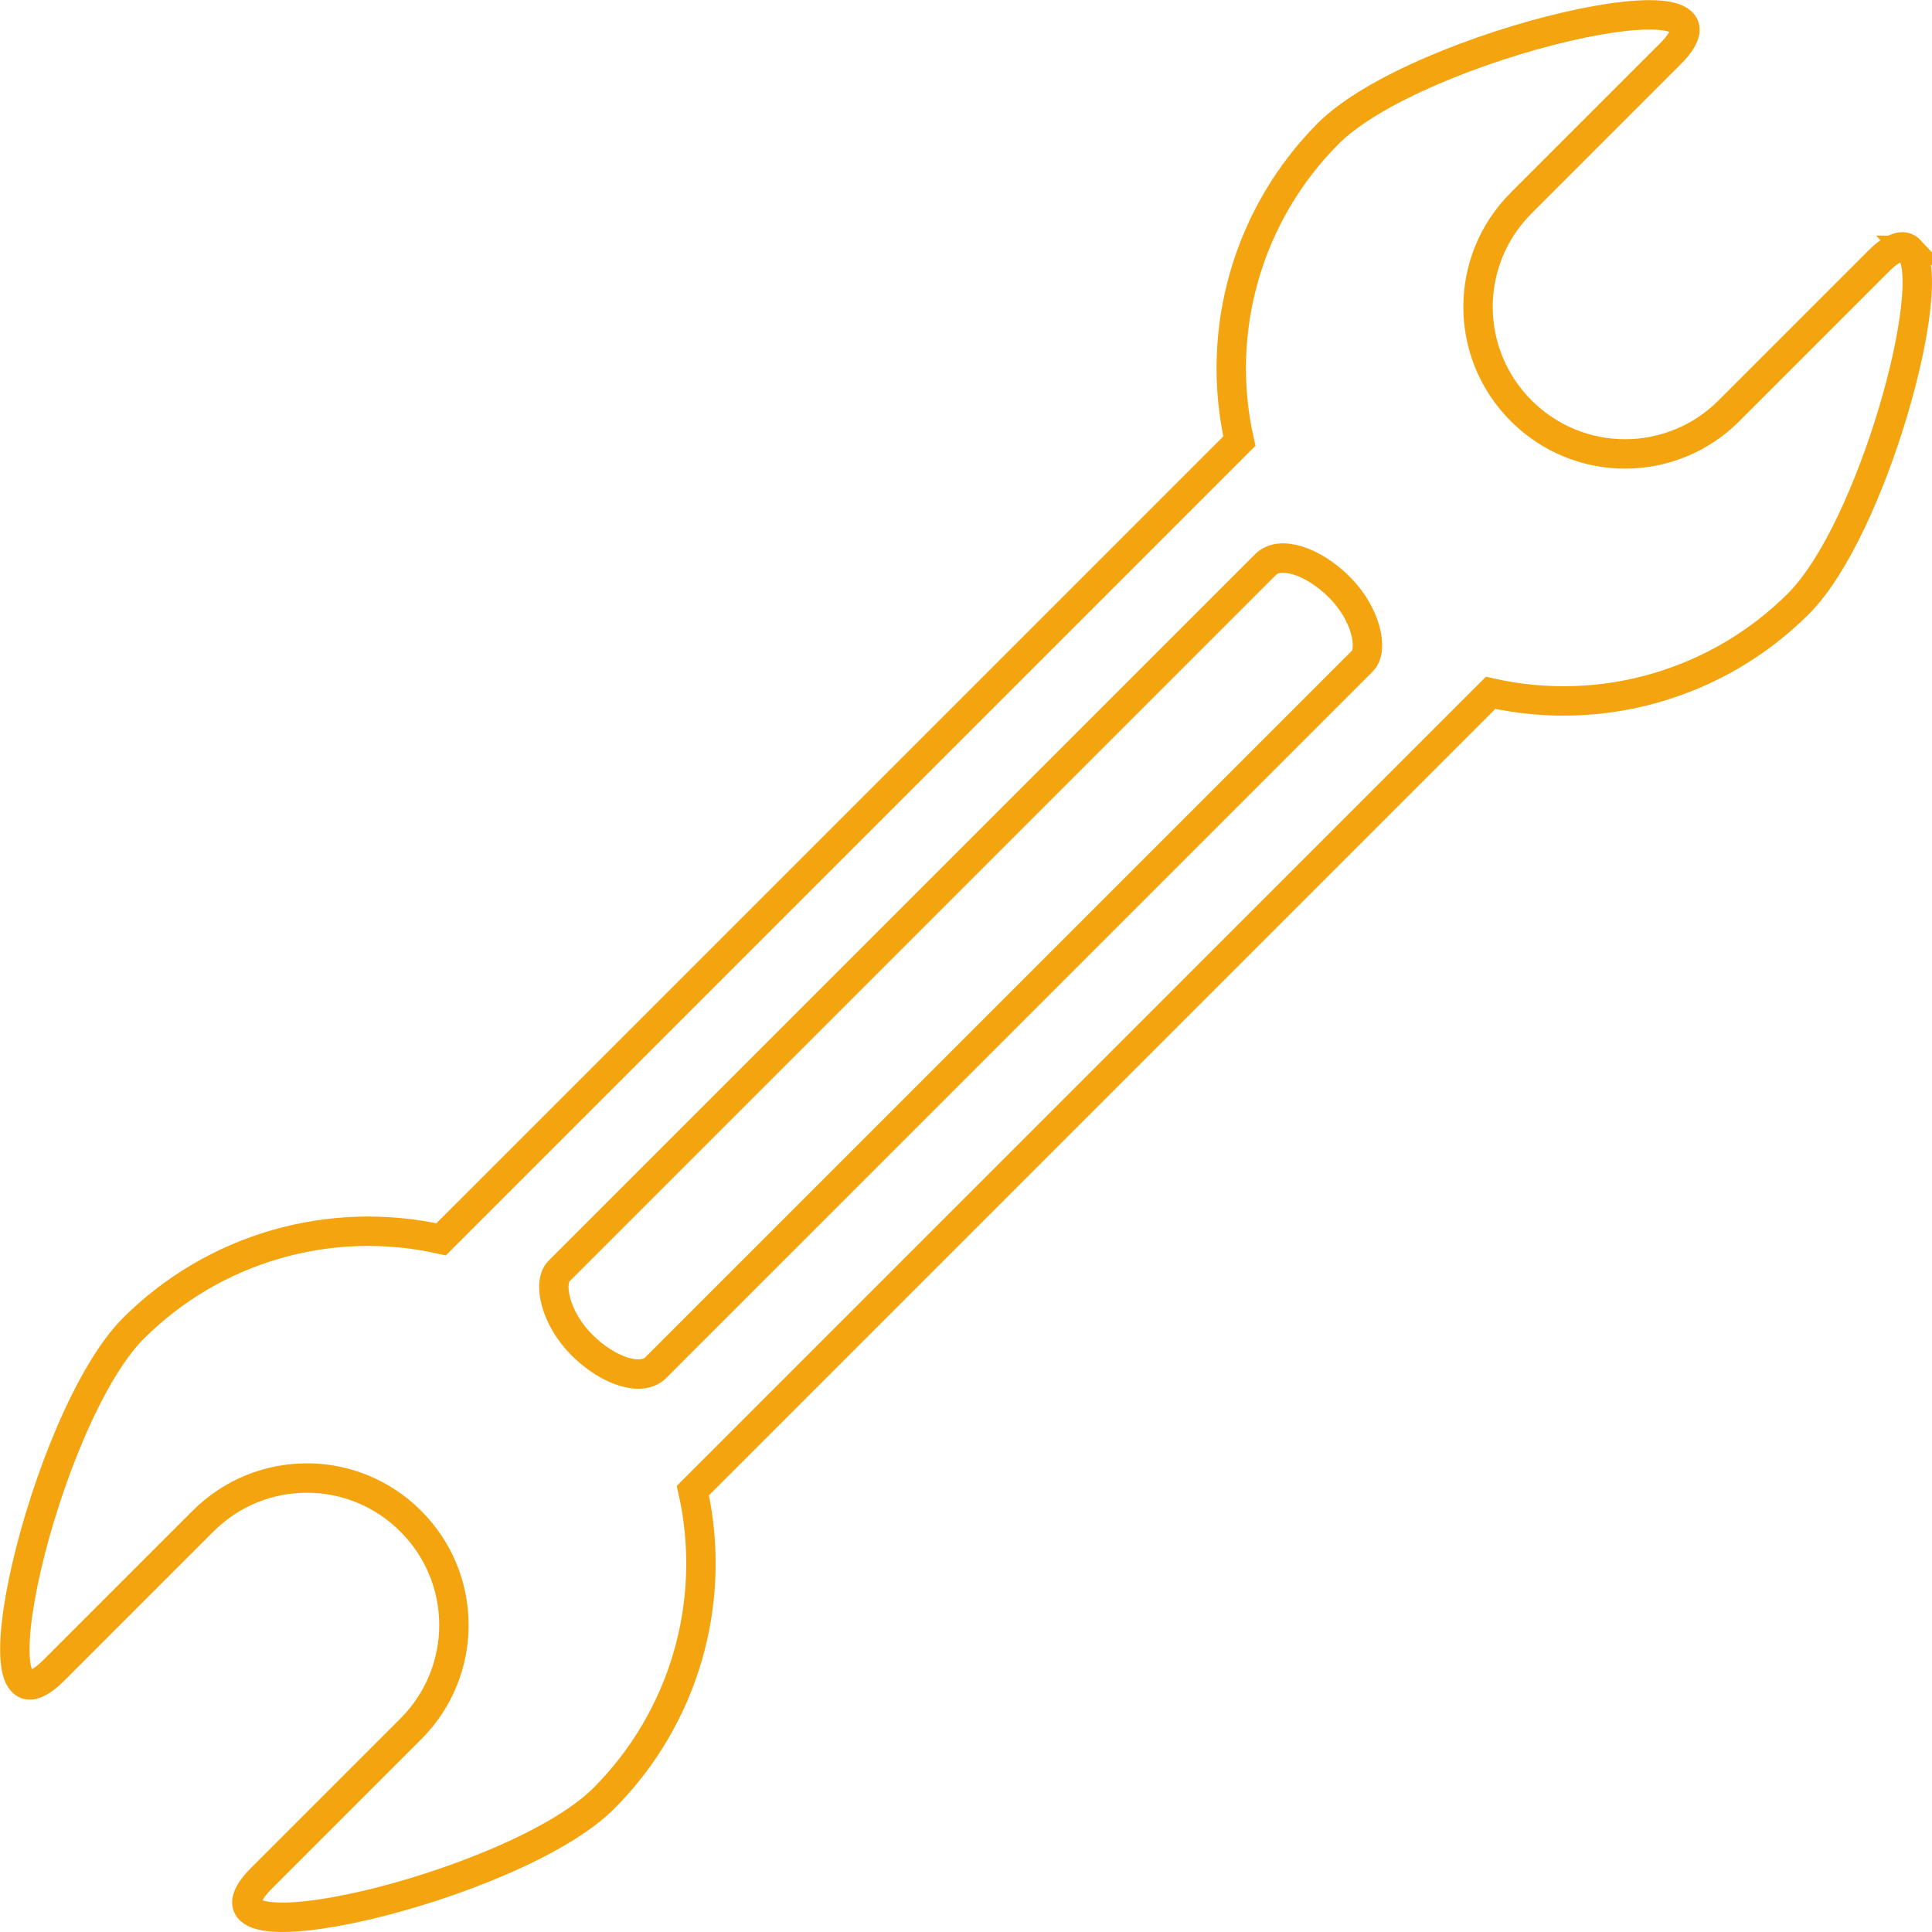 <?xml version="1.0" encoding="UTF-8" standalone="no"?>
<svg
   xmlns:dc="http://purl.org/dc/elements/1.1/"
   xmlns:cc="http://creativecommons.org/ns#"
   xmlns:rdf="http://www.w3.org/1999/02/22-rdf-syntax-ns#"
   xmlns:svg="http://www.w3.org/2000/svg"
   xmlns="http://www.w3.org/2000/svg"
   xmlns:sodipodi="http://sodipodi.sourceforge.net/DTD/sodipodi-0.dtd"
   xmlns:inkscape="http://www.inkscape.org/namespaces/inkscape"
   version="1.1"
   preserveAspectRatio="xMidYMid meet"
   viewBox="0 0 229.987 230"
   id="svg4695"
   sodipodi:docname="tool.svg"
   inkscape:version="0.92.0 r"
   width="229.987"
   height="230"
   inkscape:export-filename="/Users/rinaandriana/Design/ICONS/mac.png"
   inkscape:export-xdpi="96"
   inkscape:export-ydpi="96">
  <sodipodi:namedview
     pagecolor="#ffffff"
     bordercolor="#666666"
     borderopacity="1"
     objecttolerance="10"
     gridtolerance="10"
     guidetolerance="10"
     inkscape:pageopacity="0"
     inkscape:pageshadow="2"
     inkscape:window-width="1920"
     inkscape:window-height="1035"
     id="namedview4697"
     showgrid="false"
     inkscape:zoom="0.8749005"
     inkscape:cx="185.442"
     inkscape:cy="21.618384"
     inkscape:window-x="1440"
     inkscape:window-y="23"
     inkscape:window-maximized="0"
     inkscape:current-layer="svg4695"
     fit-margin-top="0"
     fit-margin-left="0"
     fit-margin-right="0"
     fit-margin-bottom="0"
     showguides="true"
     inkscape:snap-midpoints="true"
     inkscape:snap-smooth-nodes="true"
     inkscape:object-paths="true"
     inkscape:object-nodes="true"
     inkscape:snap-intersection-paths="true"
     inkscape:guide-bbox="true"
     inkscape:snap-others="false"
     inkscape:snap-nodes="true" />
  <defs
     id="defs4545">
    <path
       d="m 276.05,366.91 c 10.24,0 18.54,8.3 18.54,18.54 0,34.79 0,120.62 0,155.41 0,10.24 -8.3,18.54 -18.54,18.54 -54.56,0 -199.7,0 -254.26,0 -10.24,0 -18.54,-8.3 -18.54,-18.54 0,-34.79 0,-120.62 0,-155.41 0,-10.24 8.3,-18.54 18.54,-18.54 54.56,0 199.7,0 254.26,0 z"
       id="c2kEIPcwb3"
       inkscape:connector-curvature="0" />
    <path
       d="M 295.19,385.46 3.25,386.29"
       id="h1BqjTp58G"
       inkscape:connector-curvature="0" />
    <path
       d="m 179.23,584.43 c 0,1.97 1.02,3.8 2.7,4.83 1.36,0.84 3.36,2.07 4.87,3 1.18,0.72 1.89,2 1.89,3.38 0,0.8 0,-0.59 0,-0.18 0,2.29 -1.86,4.16 -4.15,4.16 -15.42,0.03 -57.99,0.12 -73.53,0.15 -2.01,0 -3.69,-1.52 -3.9,-3.52 -0.06,-0.63 0.07,0.71 0,0 -0.19,-1.93 0.8,-3.78 2.52,-4.69 1.5,-0.79 3.82,-2.02 5.49,-2.9 1.25,-0.66 2.05,-1.93 2.1,-3.34 0.09,-2.75 0.25,-7.23 0.34,-9.6 0.08,-2.31 1.98,-4.14 4.29,-4.14 11.47,0 40.74,0 51.96,0 2.99,0 5.42,2.43 5.42,5.43 0,2.11 0,4.85 0,7.42 z"
       id="mnovqzMLB"
       inkscape:connector-curvature="0" />
    <path
       d="M 294.89,534.21 2.95,535.04"
       id="d1kLrqHX9s"
       inkscape:connector-curvature="0" />
    <path
       d="m 276.05,366.91 c 10.24,0 18.54,8.3 18.54,18.54 0,34.79 0,120.62 0,155.41 0,10.24 -8.3,18.54 -18.54,18.54 -54.56,0 -199.7,0 -254.26,0 -10.24,0 -18.54,-8.3 -18.54,-18.54 0,-34.79 0,-120.62 0,-155.41 0,-10.24 8.3,-18.54 18.54,-18.54 54.56,0 199.7,0 254.26,0 z"
       id="c2kEIPcwb3-4"
       inkscape:connector-curvature="0" />
    <path
       d="M 295.19,385.46 3.25,386.29"
       id="h1BqjTp58G-4"
       inkscape:connector-curvature="0" />
    <path
       d="m 179.23,584.43 c 0,1.97 1.02,3.8 2.7,4.83 1.36,0.84 3.36,2.07 4.87,3 1.18,0.72 1.89,2 1.89,3.38 0,0.8 0,-0.59 0,-0.18 0,2.29 -1.86,4.16 -4.15,4.16 -15.42,0.03 -57.99,0.12 -73.53,0.15 -2.01,0 -3.69,-1.52 -3.9,-3.52 -0.06,-0.63 0.07,0.71 0,0 -0.19,-1.93 0.8,-3.78 2.52,-4.69 1.5,-0.79 3.82,-2.02 5.49,-2.9 1.25,-0.66 2.05,-1.93 2.1,-3.34 0.09,-2.75 0.25,-7.23 0.34,-9.6 0.08,-2.31 1.98,-4.14 4.29,-4.14 11.47,0 40.74,0 51.96,0 2.99,0 5.42,2.43 5.42,5.43 0,2.11 0,4.85 0,7.42 z"
       id="mnovqzMLB-9"
       inkscape:connector-curvature="0" />
    <path
       d="M 294.89,534.21 2.95,535.04"
       id="d1kLrqHX9s-4"
       inkscape:connector-curvature="0" />
  </defs>
  <path
     style="opacity:1;fill:none;fill-opacity:1;stroke:#f3a40f;stroke-width:3.5;stroke-linecap:butt;stroke-linejoin:miter;stroke-miterlimit:4;stroke-dasharray:none;stroke-opacity:1"
     d="m 227.372,29.794 c -0.738,-0.79 -1.975,-0.477 -3.806,1.355 l -17.748,17.748 c -0.856,0.856 -1.778,1.605 -2.748,2.248 -0.971,0.642 -1.991,1.178 -3.043,1.606 -1.052,0.428 -2.137,0.749 -3.239,0.963 -1.101,0.214 -2.219,0.32 -3.337,0.32 -1.118,0 -2.235,-0.106 -3.337,-0.32 -1.101,-0.214 -2.186,-0.535 -3.239,-0.963 -1.052,-0.428 -2.072,-0.964 -3.043,-1.606 -0.971,-0.642 -1.892,-1.391 -2.748,-2.248 -0.856,-0.856 -1.605,-1.778 -2.248,-2.748 -0.642,-0.971 -1.178,-1.991 -1.606,-3.043 -0.428,-1.052 -0.749,-2.137 -0.963,-3.239 -0.214,-1.101 -0.32,-2.219 -0.32,-3.337 -1e-5,-1.118 0.106,-2.235 0.32,-3.337 0.214,-1.101 0.535,-2.186 0.963,-3.239 0.428,-1.052 0.964,-2.072 1.606,-3.043 0.642,-0.971 1.391,-1.892 2.248,-2.748 L 198.813,6.436 c 10.647,-10.647 -30.028,-1.185 -40.689,9.448 -9.566,9.592 -13.562,23.41 -10.591,36.627 l -0.029,0.029 -94.963,94.962 -0.029,0.029 c -13.217,-2.97 -27.036,1.025 -36.628,10.591 -10.633,10.662 -20.095,51.336 -9.448,40.689 l 17.728,-17.728 c 0.856,-0.856 1.778,-1.605 2.748,-2.248 0.971,-0.642 1.991,-1.178 3.043,-1.606 1.052,-0.428 2.137,-0.749 3.239,-0.963 1.101,-0.214 2.219,-0.32 3.337,-0.32 1.118,0 2.235,0.106 3.337,0.32 1.101,0.214 2.186,0.535 3.239,0.963 1.052,0.428 2.072,0.964 3.043,1.606 0.971,0.642 1.892,1.391 2.748,2.248 0.856,0.856 1.605,1.778 2.248,2.748 0.642,0.971 1.178,1.991 1.606,3.043 0.428,1.052 0.749,2.137 0.963,3.239 0.214,1.101 0.32,2.219 0.32,3.337 0,1.118 -0.106,2.235 -0.32,3.337 -0.214,1.101 -0.535,2.186 -0.963,3.239 -0.428,1.052 -0.964,2.072 -1.606,3.043 -0.642,0.971 -1.391,1.892 -2.248,2.748 l -17.748,17.748 c -10.654,10.654 30.048,1.18 40.709,-9.468 9.586,-9.592 13.594,-23.424 10.621,-36.655 L 177.442,82.478 c 13.231,2.973 27.063,-1.035 36.655,-10.621 8.818,-8.829 16.831,-38.258 13.274,-42.063 z"
     id="path4785"
     inkscape:connector-curvature="0" />
  <rect
     style="opacity:1;fill:none;fill-opacity:1;stroke:#f3a40f;stroke-width:3.5;stroke-linecap:butt;stroke-linejoin:miter;stroke-miterlimit:4;stroke-dasharray:none;stroke-opacity:1"
     id="rect4790"
     width="16.271"
     height="127.568"
     x="154.072"
     y="-63.328"
     ry="4.286"
     rx="9.531"
     transform="matrix(0.707,0.707,-0.707,0.707,0,0)" />
</svg>
